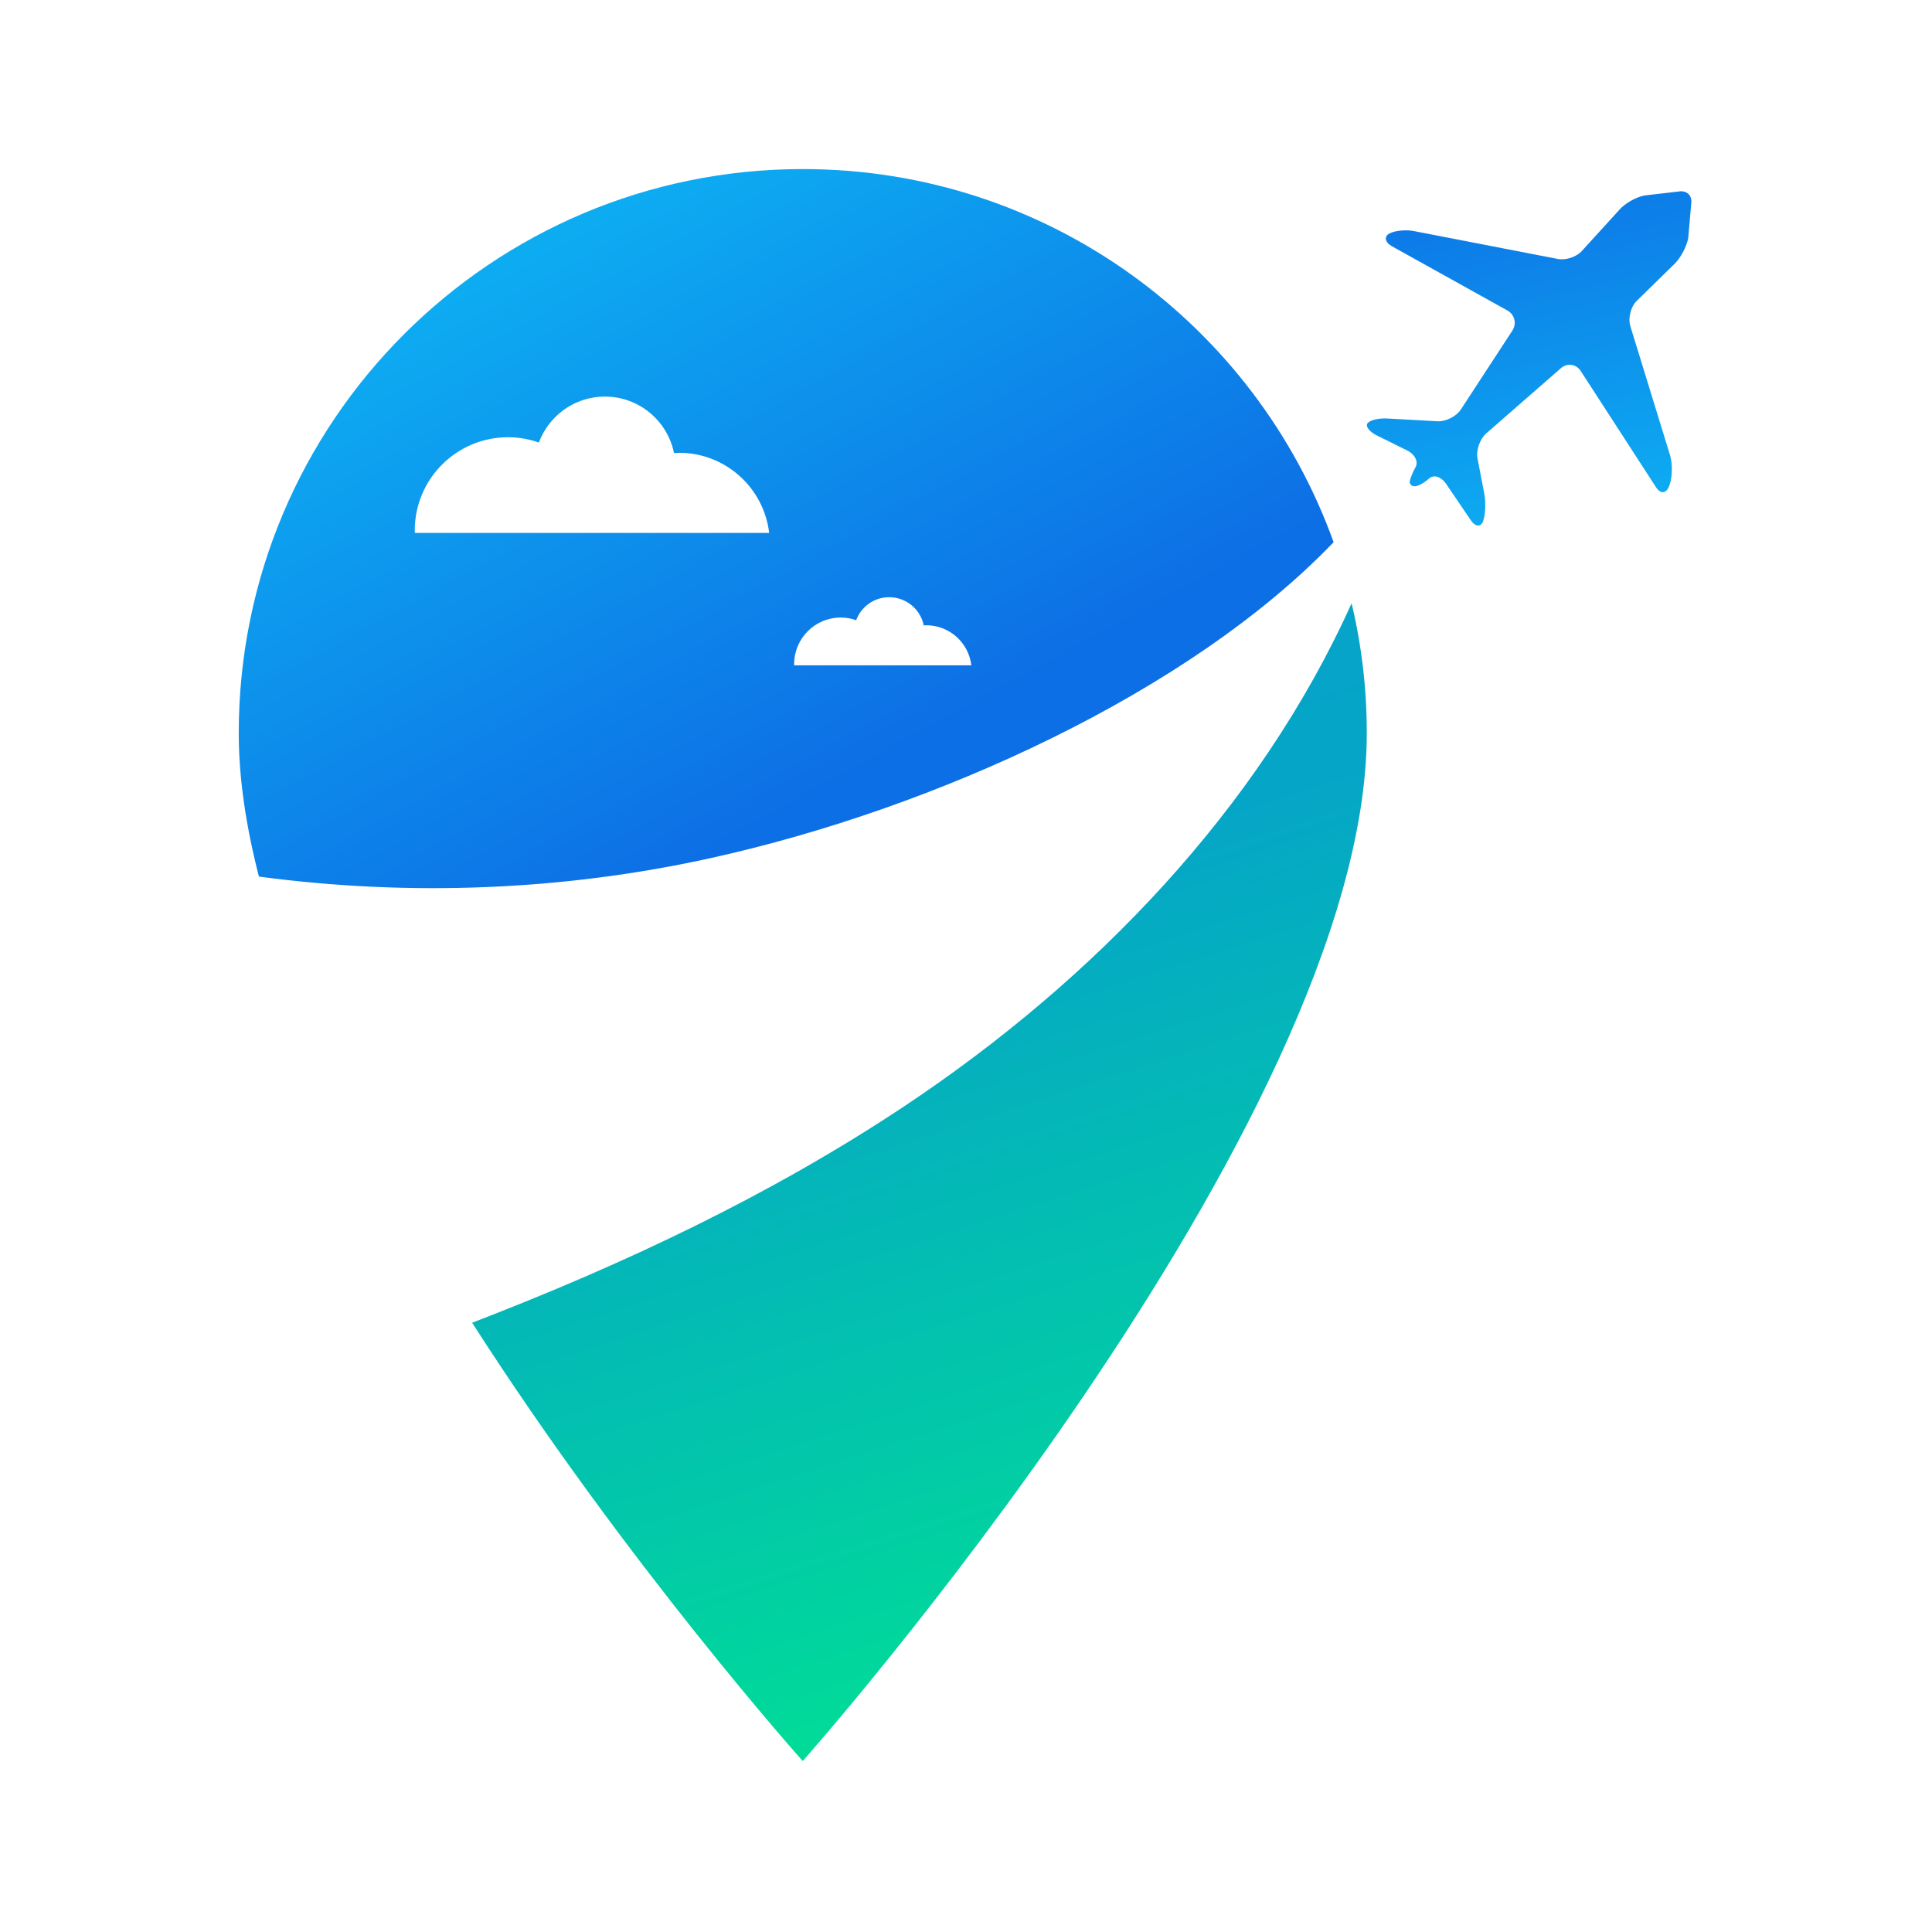 <svg xmlns="http://www.w3.org/2000/svg" xmlns:xlink="http://www.w3.org/1999/xlink" width="500" zoomAndPan="magnify" viewBox="0 0 375 375" height="500" preserveAspectRatio="xMidYMid meet" version="1.0"><defs><clipPath id="3a4f70ee4c"><path d="M 46.316 32.816 L 259 32.816 L 259 173 L 46.316 173 Z M 46.316 32.816 " clip-rule="nonzero"/></clipPath><clipPath id="9d99d9619d"><path d="M 155.82 32.816 C 95.355 32.816 46.34 81.836 46.34 142.309 C 46.34 151.082 47.762 160.438 50.258 170.145 C 79.465 174.043 109.34 172.891 138.129 166.516 C 181.312 156.965 230.754 134.516 258.852 105.242 C 243.648 63.004 203.27 32.816 155.82 32.816 Z M 80.531 103.43 L 80.504 102.969 C 80.504 92.973 88.609 84.867 98.613 84.867 C 100.711 84.867 102.719 85.238 104.594 85.898 C 106.531 80.688 111.535 76.977 117.406 76.977 C 124.027 76.977 129.555 81.676 130.824 87.934 C 131.145 87.914 131.465 87.887 131.793 87.887 C 140.82 87.887 148.258 94.676 149.297 103.438 L 80.531 103.438 Z M 154.148 129.148 L 154.141 128.918 C 154.141 123.914 158.191 119.863 163.195 119.863 C 164.246 119.863 165.25 120.047 166.18 120.379 C 167.148 117.773 169.648 115.918 172.59 115.918 C 175.902 115.918 178.668 118.27 179.297 121.391 C 179.457 121.383 179.617 121.363 179.785 121.363 C 184.301 121.363 188.023 124.758 188.539 129.141 L 154.148 129.141 Z M 154.148 129.148 " clip-rule="nonzero"/></clipPath><linearGradient x1="166.613" gradientTransform="matrix(0.889, 0, 0, 0.889, 46.34, 32.817)" y1="198.552" x2="44.78" gradientUnits="userSpaceOnUse" y2="-24.463" id="2b59153195"><stop stop-opacity="1" stop-color="rgb(5.099%, 43.5%, 89.799%)" offset="0"/><stop stop-opacity="1" stop-color="rgb(5.099%, 43.5%, 89.799%)" offset="0.25"/><stop stop-opacity="1" stop-color="rgb(5.099%, 43.5%, 89.799%)" offset="0.281"/><stop stop-opacity="1" stop-color="rgb(5.099%, 43.535%, 89.807%)" offset="0.289"/><stop stop-opacity="1" stop-color="rgb(5.099%, 43.747%, 89.85%)" offset="0.297"/><stop stop-opacity="1" stop-color="rgb(5.099%, 44.099%, 89.92%)" offset="0.305"/><stop stop-opacity="1" stop-color="rgb(5.099%, 44.452%, 89.992%)" offset="0.312"/><stop stop-opacity="1" stop-color="rgb(5.099%, 44.804%, 90.063%)" offset="0.32"/><stop stop-opacity="1" stop-color="rgb(5.099%, 45.157%, 90.135%)" offset="0.328"/><stop stop-opacity="1" stop-color="rgb(5.099%, 45.509%, 90.207%)" offset="0.336"/><stop stop-opacity="1" stop-color="rgb(5.099%, 45.862%, 90.279%)" offset="0.344"/><stop stop-opacity="1" stop-color="rgb(5.099%, 46.214%, 90.35%)" offset="0.352"/><stop stop-opacity="1" stop-color="rgb(5.099%, 46.567%, 90.421%)" offset="0.359"/><stop stop-opacity="1" stop-color="rgb(5.099%, 46.919%, 90.492%)" offset="0.367"/><stop stop-opacity="1" stop-color="rgb(5.099%, 47.27%, 90.564%)" offset="0.375"/><stop stop-opacity="1" stop-color="rgb(5.099%, 47.623%, 90.636%)" offset="0.383"/><stop stop-opacity="1" stop-color="rgb(5.099%, 47.975%, 90.707%)" offset="0.391"/><stop stop-opacity="1" stop-color="rgb(5.099%, 48.328%, 90.779%)" offset="0.398"/><stop stop-opacity="1" stop-color="rgb(5.099%, 48.68%, 90.851%)" offset="0.406"/><stop stop-opacity="1" stop-color="rgb(5.099%, 49.033%, 90.921%)" offset="0.414"/><stop stop-opacity="1" stop-color="rgb(5.099%, 49.385%, 90.993%)" offset="0.422"/><stop stop-opacity="1" stop-color="rgb(5.099%, 49.738%, 91.064%)" offset="0.43"/><stop stop-opacity="1" stop-color="rgb(5.099%, 50.09%, 91.136%)" offset="0.438"/><stop stop-opacity="1" stop-color="rgb(5.099%, 50.443%, 91.208%)" offset="0.445"/><stop stop-opacity="1" stop-color="rgb(5.099%, 50.795%, 91.28%)" offset="0.451"/><stop stop-opacity="1" stop-color="rgb(5.099%, 50.97%, 91.316%)" offset="0.453"/><stop stop-opacity="1" stop-color="rgb(5.099%, 51.146%, 91.351%)" offset="0.461"/><stop stop-opacity="1" stop-color="rgb(5.099%, 51.498%, 91.423%)" offset="0.469"/><stop stop-opacity="1" stop-color="rgb(5.099%, 51.851%, 91.493%)" offset="0.477"/><stop stop-opacity="1" stop-color="rgb(5.099%, 52.203%, 91.565%)" offset="0.484"/><stop stop-opacity="1" stop-color="rgb(5.099%, 52.556%, 91.637%)" offset="0.492"/><stop stop-opacity="1" stop-color="rgb(5.099%, 52.908%, 91.708%)" offset="0.5"/><stop stop-opacity="1" stop-color="rgb(5.099%, 53.261%, 91.78%)" offset="0.508"/><stop stop-opacity="1" stop-color="rgb(5.099%, 53.613%, 91.852%)" offset="0.516"/><stop stop-opacity="1" stop-color="rgb(5.099%, 53.966%, 91.924%)" offset="0.523"/><stop stop-opacity="1" stop-color="rgb(5.099%, 54.318%, 91.994%)" offset="0.531"/><stop stop-opacity="1" stop-color="rgb(5.099%, 54.669%, 92.065%)" offset="0.539"/><stop stop-opacity="1" stop-color="rgb(5.099%, 55.022%, 92.137%)" offset="0.547"/><stop stop-opacity="1" stop-color="rgb(5.099%, 55.374%, 92.209%)" offset="0.549"/><stop stop-opacity="1" stop-color="rgb(5.099%, 55.551%, 92.245%)" offset="0.555"/><stop stop-opacity="1" stop-color="rgb(5.099%, 55.727%, 92.281%)" offset="0.562"/><stop stop-opacity="1" stop-color="rgb(5.099%, 56.079%, 92.352%)" offset="0.57"/><stop stop-opacity="1" stop-color="rgb(5.099%, 56.432%, 92.424%)" offset="0.578"/><stop stop-opacity="1" stop-color="rgb(5.099%, 56.784%, 92.494%)" offset="0.586"/><stop stop-opacity="1" stop-color="rgb(5.099%, 57.137%, 92.566%)" offset="0.594"/><stop stop-opacity="1" stop-color="rgb(5.099%, 57.489%, 92.638%)" offset="0.602"/><stop stop-opacity="1" stop-color="rgb(5.099%, 57.841%, 92.709%)" offset="0.609"/><stop stop-opacity="1" stop-color="rgb(5.099%, 58.194%, 92.781%)" offset="0.617"/><stop stop-opacity="1" stop-color="rgb(5.099%, 58.545%, 92.853%)" offset="0.625"/><stop stop-opacity="1" stop-color="rgb(5.099%, 58.897%, 92.924%)" offset="0.633"/><stop stop-opacity="1" stop-color="rgb(5.099%, 59.25%, 92.995%)" offset="0.641"/><stop stop-opacity="1" stop-color="rgb(5.099%, 59.602%, 93.066%)" offset="0.648"/><stop stop-opacity="1" stop-color="rgb(5.099%, 59.955%, 93.138%)" offset="0.656"/><stop stop-opacity="1" stop-color="rgb(5.099%, 60.307%, 93.21%)" offset="0.664"/><stop stop-opacity="1" stop-color="rgb(5.099%, 60.66%, 93.282%)" offset="0.672"/><stop stop-opacity="1" stop-color="rgb(5.099%, 61.012%, 93.353%)" offset="0.68"/><stop stop-opacity="1" stop-color="rgb(5.099%, 61.365%, 93.425%)" offset="0.688"/><stop stop-opacity="1" stop-color="rgb(5.099%, 61.717%, 93.497%)" offset="0.695"/><stop stop-opacity="1" stop-color="rgb(5.099%, 62.068%, 93.567%)" offset="0.703"/><stop stop-opacity="1" stop-color="rgb(5.099%, 62.421%, 93.639%)" offset="0.711"/><stop stop-opacity="1" stop-color="rgb(5.099%, 62.773%, 93.71%)" offset="0.719"/><stop stop-opacity="1" stop-color="rgb(5.099%, 63.126%, 93.782%)" offset="0.727"/><stop stop-opacity="1" stop-color="rgb(5.099%, 63.478%, 93.854%)" offset="0.734"/><stop stop-opacity="1" stop-color="rgb(5.099%, 63.831%, 93.925%)" offset="0.742"/><stop stop-opacity="1" stop-color="rgb(5.099%, 64.183%, 93.997%)" offset="0.75"/><stop stop-opacity="1" stop-color="rgb(5.099%, 64.536%, 94.067%)" offset="0.758"/><stop stop-opacity="1" stop-color="rgb(5.099%, 64.888%, 94.139%)" offset="0.766"/><stop stop-opacity="1" stop-color="rgb(5.099%, 65.24%, 94.211%)" offset="0.773"/><stop stop-opacity="1" stop-color="rgb(5.099%, 65.593%, 94.283%)" offset="0.781"/><stop stop-opacity="1" stop-color="rgb(5.099%, 65.944%, 94.354%)" offset="0.789"/><stop stop-opacity="1" stop-color="rgb(5.099%, 66.296%, 94.426%)" offset="0.797"/><stop stop-opacity="1" stop-color="rgb(5.099%, 66.649%, 94.498%)" offset="0.805"/><stop stop-opacity="1" stop-color="rgb(5.099%, 67.001%, 94.568%)" offset="0.812"/><stop stop-opacity="1" stop-color="rgb(5.099%, 67.354%, 94.64%)" offset="0.82"/><stop stop-opacity="1" stop-color="rgb(5.099%, 67.706%, 94.711%)" offset="0.828"/><stop stop-opacity="1" stop-color="rgb(5.099%, 68.059%, 94.783%)" offset="0.836"/><stop stop-opacity="1" stop-color="rgb(5.099%, 68.411%, 94.855%)" offset="0.844"/><stop stop-opacity="1" stop-color="rgb(5.099%, 68.764%, 94.926%)" offset="0.852"/><stop stop-opacity="1" stop-color="rgb(5.099%, 69.116%, 94.998%)" offset="0.859"/><stop stop-opacity="1" stop-color="rgb(5.099%, 69.469%, 95.068%)" offset="0.867"/><stop stop-opacity="1" stop-color="rgb(5.099%, 69.82%, 95.14%)" offset="0.875"/><stop stop-opacity="1" stop-color="rgb(5.099%, 70.172%, 95.212%)" offset="0.883"/><stop stop-opacity="1" stop-color="rgb(5.099%, 70.474%, 95.273%)" offset="0.891"/><stop stop-opacity="1" stop-color="rgb(5.099%, 70.599%, 95.299%)" offset="0.906"/><stop stop-opacity="1" stop-color="rgb(5.099%, 70.599%, 95.299%)" offset="0.938"/><stop stop-opacity="1" stop-color="rgb(5.099%, 70.599%, 95.299%)" offset="1"/></linearGradient><clipPath id="be80a0b89d"><path d="M 91 117 L 266 117 L 266 341.816 L 91 341.816 Z M 91 117 " clip-rule="nonzero"/></clipPath><clipPath id="649061efd8"><path d="M 265.293 142.309 C 265.293 218.477 155.812 341.816 155.812 341.816 C 155.812 341.816 121.77 303.773 91.641 256.742 C 120.945 245.457 149.316 232.129 175.43 214.781 C 212.184 190.359 244.395 156.973 262.344 117.098 C 264.281 125.211 265.293 133.637 265.293 142.309 Z M 265.293 142.309 " clip-rule="nonzero"/></clipPath><linearGradient x1="207.256" gradientTransform="matrix(0.889, 0, 0, 0.889, 46.34, 32.817)" y1="360.323" x2="115.08" gradientUnits="userSpaceOnUse" y2="74.19" id="c0eca0f029"><stop stop-opacity="1" stop-color="rgb(0%, 88.199%, 57.999%)" offset="0"/><stop stop-opacity="1" stop-color="rgb(0%, 88.199%, 57.999%)" offset="0.062"/><stop stop-opacity="1" stop-color="rgb(0.012%, 88.052%, 58.124%)" offset="0.078"/><stop stop-opacity="1" stop-color="rgb(0.037%, 87.758%, 58.376%)" offset="0.086"/><stop stop-opacity="1" stop-color="rgb(0.061%, 87.46%, 58.629%)" offset="0.094"/><stop stop-opacity="1" stop-color="rgb(0.085%, 87.161%, 58.884%)" offset="0.102"/><stop stop-opacity="1" stop-color="rgb(0.111%, 86.864%, 59.138%)" offset="0.109"/><stop stop-opacity="1" stop-color="rgb(0.136%, 86.565%, 59.393%)" offset="0.117"/><stop stop-opacity="1" stop-color="rgb(0.16%, 86.267%, 59.648%)" offset="0.125"/><stop stop-opacity="1" stop-color="rgb(0.186%, 85.97%, 59.901%)" offset="0.133"/><stop stop-opacity="1" stop-color="rgb(0.211%, 85.67%, 60.156%)" offset="0.141"/><stop stop-opacity="1" stop-color="rgb(0.235%, 85.373%, 60.411%)" offset="0.148"/><stop stop-opacity="1" stop-color="rgb(0.261%, 85.074%, 60.666%)" offset="0.156"/><stop stop-opacity="1" stop-color="rgb(0.285%, 84.776%, 60.921%)" offset="0.164"/><stop stop-opacity="1" stop-color="rgb(0.31%, 84.479%, 61.174%)" offset="0.172"/><stop stop-opacity="1" stop-color="rgb(0.336%, 84.18%, 61.429%)" offset="0.18"/><stop stop-opacity="1" stop-color="rgb(0.36%, 83.882%, 61.684%)" offset="0.188"/><stop stop-opacity="1" stop-color="rgb(0.385%, 83.583%, 61.938%)" offset="0.195"/><stop stop-opacity="1" stop-color="rgb(0.41%, 83.286%, 62.192%)" offset="0.199"/><stop stop-opacity="1" stop-color="rgb(0.423%, 83.138%, 62.32%)" offset="0.203"/><stop stop-opacity="1" stop-color="rgb(0.435%, 82.988%, 62.447%)" offset="0.211"/><stop stop-opacity="1" stop-color="rgb(0.459%, 82.689%, 62.701%)" offset="0.219"/><stop stop-opacity="1" stop-color="rgb(0.485%, 82.391%, 62.956%)" offset="0.227"/><stop stop-opacity="1" stop-color="rgb(0.51%, 82.092%, 63.211%)" offset="0.234"/><stop stop-opacity="1" stop-color="rgb(0.536%, 81.795%, 63.464%)" offset="0.242"/><stop stop-opacity="1" stop-color="rgb(0.56%, 81.497%, 63.719%)" offset="0.25"/><stop stop-opacity="1" stop-color="rgb(0.584%, 81.198%, 63.974%)" offset="0.258"/><stop stop-opacity="1" stop-color="rgb(0.61%, 80.901%, 64.229%)" offset="0.266"/><stop stop-opacity="1" stop-color="rgb(0.635%, 80.602%, 64.484%)" offset="0.273"/><stop stop-opacity="1" stop-color="rgb(0.659%, 80.304%, 64.737%)" offset="0.281"/><stop stop-opacity="1" stop-color="rgb(0.685%, 80.006%, 64.992%)" offset="0.289"/><stop stop-opacity="1" stop-color="rgb(0.71%, 79.707%, 65.247%)" offset="0.297"/><stop stop-opacity="1" stop-color="rgb(0.734%, 79.41%, 65.501%)" offset="0.305"/><stop stop-opacity="1" stop-color="rgb(0.76%, 79.111%, 65.755%)" offset="0.312"/><stop stop-opacity="1" stop-color="rgb(0.784%, 78.813%, 66.01%)" offset="0.32"/><stop stop-opacity="1" stop-color="rgb(0.809%, 78.516%, 66.264%)" offset="0.328"/><stop stop-opacity="1" stop-color="rgb(0.835%, 78.217%, 66.519%)" offset="0.336"/><stop stop-opacity="1" stop-color="rgb(0.859%, 77.919%, 66.774%)" offset="0.344"/><stop stop-opacity="1" stop-color="rgb(0.883%, 77.62%, 67.027%)" offset="0.352"/><stop stop-opacity="1" stop-color="rgb(0.909%, 77.322%, 67.282%)" offset="0.359"/><stop stop-opacity="1" stop-color="rgb(0.934%, 77.023%, 67.537%)" offset="0.367"/><stop stop-opacity="1" stop-color="rgb(0.96%, 76.726%, 67.792%)" offset="0.375"/><stop stop-opacity="1" stop-color="rgb(0.984%, 76.428%, 68.047%)" offset="0.383"/><stop stop-opacity="1" stop-color="rgb(1.009%, 76.129%, 68.3%)" offset="0.391"/><stop stop-opacity="1" stop-color="rgb(1.035%, 75.832%, 68.555%)" offset="0.398"/><stop stop-opacity="1" stop-color="rgb(1.059%, 75.533%, 68.81%)" offset="0.406"/><stop stop-opacity="1" stop-color="rgb(1.083%, 75.235%, 69.064%)" offset="0.414"/><stop stop-opacity="1" stop-color="rgb(1.109%, 74.937%, 69.318%)" offset="0.422"/><stop stop-opacity="1" stop-color="rgb(1.134%, 74.638%, 69.572%)" offset="0.43"/><stop stop-opacity="1" stop-color="rgb(1.158%, 74.341%, 69.827%)" offset="0.438"/><stop stop-opacity="1" stop-color="rgb(1.184%, 74.042%, 70.082%)" offset="0.445"/><stop stop-opacity="1" stop-color="rgb(1.208%, 73.744%, 70.337%)" offset="0.453"/><stop stop-opacity="1" stop-color="rgb(1.233%, 73.447%, 70.59%)" offset="0.461"/><stop stop-opacity="1" stop-color="rgb(1.259%, 73.148%, 70.845%)" offset="0.469"/><stop stop-opacity="1" stop-color="rgb(1.283%, 72.85%, 71.1%)" offset="0.477"/><stop stop-opacity="1" stop-color="rgb(1.308%, 72.551%, 71.355%)" offset="0.484"/><stop stop-opacity="1" stop-color="rgb(1.334%, 72.253%, 71.609%)" offset="0.492"/><stop stop-opacity="1" stop-color="rgb(1.358%, 71.956%, 71.863%)" offset="0.5"/><stop stop-opacity="1" stop-color="rgb(1.382%, 71.657%, 72.118%)" offset="0.508"/><stop stop-opacity="1" stop-color="rgb(1.408%, 71.359%, 72.372%)" offset="0.516"/><stop stop-opacity="1" stop-color="rgb(1.433%, 71.06%, 72.627%)" offset="0.523"/><stop stop-opacity="1" stop-color="rgb(1.459%, 70.763%, 72.882%)" offset="0.531"/><stop stop-opacity="1" stop-color="rgb(1.483%, 70.465%, 73.135%)" offset="0.539"/><stop stop-opacity="1" stop-color="rgb(1.508%, 70.166%, 73.39%)" offset="0.547"/><stop stop-opacity="1" stop-color="rgb(1.534%, 69.868%, 73.645%)" offset="0.555"/><stop stop-opacity="1" stop-color="rgb(1.558%, 69.569%, 73.9%)" offset="0.562"/><stop stop-opacity="1" stop-color="rgb(1.582%, 69.272%, 74.153%)" offset="0.57"/><stop stop-opacity="1" stop-color="rgb(1.608%, 68.974%, 74.408%)" offset="0.578"/><stop stop-opacity="1" stop-color="rgb(1.633%, 68.675%, 74.663%)" offset="0.586"/><stop stop-opacity="1" stop-color="rgb(1.657%, 68.378%, 74.918%)" offset="0.594"/><stop stop-opacity="1" stop-color="rgb(1.683%, 68.079%, 75.172%)" offset="0.602"/><stop stop-opacity="1" stop-color="rgb(1.707%, 67.781%, 75.426%)" offset="0.609"/><stop stop-opacity="1" stop-color="rgb(1.732%, 67.484%, 75.681%)" offset="0.617"/><stop stop-opacity="1" stop-color="rgb(1.758%, 67.184%, 75.935%)" offset="0.625"/><stop stop-opacity="1" stop-color="rgb(1.782%, 66.887%, 76.19%)" offset="0.633"/><stop stop-opacity="1" stop-color="rgb(1.807%, 66.588%, 76.445%)" offset="0.641"/><stop stop-opacity="1" stop-color="rgb(1.833%, 66.29%, 76.698%)" offset="0.648"/><stop stop-opacity="1" stop-color="rgb(1.857%, 65.993%, 76.953%)" offset="0.656"/><stop stop-opacity="1" stop-color="rgb(1.883%, 65.694%, 77.208%)" offset="0.664"/><stop stop-opacity="1" stop-color="rgb(1.907%, 65.396%, 77.463%)" offset="0.672"/><stop stop-opacity="1" stop-color="rgb(1.932%, 65.097%, 77.716%)" offset="0.68"/><stop stop-opacity="1" stop-color="rgb(1.958%, 64.799%, 77.971%)" offset="0.688"/><stop stop-opacity="1" stop-color="rgb(1.984%, 64.474%, 78.249%)" offset="0.75"/><stop stop-opacity="1" stop-color="rgb(1.999%, 64.299%, 78.4%)" offset="0.801"/><stop stop-opacity="1" stop-color="rgb(1.999%, 64.299%, 78.4%)" offset="1"/></linearGradient><clipPath id="17d56be579"><path d="M 265 37 L 328.316 37 L 328.316 103 L 265 103 Z M 265 37 " clip-rule="nonzero"/></clipPath><clipPath id="4af938f9f1"><path d="M 328.258 39.598 L 327.688 46.191 C 327.402 47.801 326.23 50.039 325.059 51.184 L 317.691 58.395 C 316.527 59.539 315.969 61.734 316.449 63.309 L 324.168 88.402 C 324.66 89.977 324.613 92.5 324.09 94.055 L 324.008 94.27 C 323.477 95.824 322.32 95.957 321.434 94.578 L 306.816 72.008 C 305.926 70.637 304.203 70.398 302.969 71.465 L 288.457 84.145 C 287.23 85.223 286.477 87.398 286.789 89.008 L 288.102 95.84 C 288.422 97.441 288.324 99.797 287.898 101.086 C 287.473 102.371 286.387 102.312 285.473 100.969 L 280.656 93.867 C 279.742 92.535 278.285 92.062 277.402 92.863 C 276.523 93.664 275.316 94.348 274.695 94.383 C 274.082 94.43 273.602 94.047 273.629 93.539 C 273.656 93.031 274.145 91.754 274.746 90.695 C 275.344 89.629 274.633 88.18 273.164 87.453 L 272.766 87.258 C 272.773 87.223 272.785 87.176 272.793 87.141 C 272.773 87.176 272.746 87.203 272.73 87.238 L 267.258 84.527 C 265.801 83.816 264.98 82.734 265.445 82.137 C 265.914 81.543 267.613 81.133 269.258 81.23 L 278.996 81.766 C 280.629 81.863 282.684 80.824 283.57 79.453 L 293.539 64.188 C 294.438 62.816 294.004 61.059 292.57 60.258 L 270.25 47.844 C 268.812 47.062 268.582 45.914 269.699 45.312 C 270.82 44.727 273.023 44.531 274.621 44.887 L 302.223 50.234 C 303.82 50.598 305.988 49.906 307.074 48.672 L 314.367 40.664 C 315.461 39.43 317.637 38.211 319.254 37.934 L 325.824 37.172 C 327.441 36.895 328.523 37.988 328.258 39.598 Z M 328.258 39.598 " clip-rule="nonzero"/></clipPath><linearGradient x1="274.57" gradientTransform="matrix(0.889, 0, 0, 0.889, 46.34, 32.817)" y1="-1.696" x2="293.365" gradientUnits="userSpaceOnUse" y2="83.555" id="c371c566f4"><stop stop-opacity="1" stop-color="rgb(5.099%, 44.962%, 90.096%)" offset="0"/><stop stop-opacity="1" stop-color="rgb(5.099%, 45.154%, 90.135%)" offset="0.016"/><stop stop-opacity="1" stop-color="rgb(5.099%, 45.54%, 90.213%)" offset="0.031"/><stop stop-opacity="1" stop-color="rgb(5.099%, 45.927%, 90.292%)" offset="0.047"/><stop stop-opacity="1" stop-color="rgb(5.099%, 46.313%, 90.37%)" offset="0.062"/><stop stop-opacity="1" stop-color="rgb(5.099%, 46.7%, 90.448%)" offset="0.078"/><stop stop-opacity="1" stop-color="rgb(5.099%, 47.087%, 90.527%)" offset="0.094"/><stop stop-opacity="1" stop-color="rgb(5.099%, 47.473%, 90.605%)" offset="0.109"/><stop stop-opacity="1" stop-color="rgb(5.099%, 47.859%, 90.685%)" offset="0.125"/><stop stop-opacity="1" stop-color="rgb(5.099%, 48.247%, 90.762%)" offset="0.141"/><stop stop-opacity="1" stop-color="rgb(5.099%, 48.633%, 90.84%)" offset="0.156"/><stop stop-opacity="1" stop-color="rgb(5.099%, 49.019%, 90.919%)" offset="0.172"/><stop stop-opacity="1" stop-color="rgb(5.099%, 49.406%, 90.997%)" offset="0.176"/><stop stop-opacity="1" stop-color="rgb(5.099%, 49.6%, 91.037%)" offset="0.188"/><stop stop-opacity="1" stop-color="rgb(5.099%, 49.792%, 91.077%)" offset="0.203"/><stop stop-opacity="1" stop-color="rgb(5.099%, 50.179%, 91.154%)" offset="0.219"/><stop stop-opacity="1" stop-color="rgb(5.099%, 50.566%, 91.232%)" offset="0.234"/><stop stop-opacity="1" stop-color="rgb(5.099%, 50.952%, 91.312%)" offset="0.25"/><stop stop-opacity="1" stop-color="rgb(5.099%, 51.338%, 91.389%)" offset="0.266"/><stop stop-opacity="1" stop-color="rgb(5.099%, 51.726%, 91.469%)" offset="0.281"/><stop stop-opacity="1" stop-color="rgb(5.099%, 52.112%, 91.547%)" offset="0.297"/><stop stop-opacity="1" stop-color="rgb(5.099%, 52.498%, 91.626%)" offset="0.312"/><stop stop-opacity="1" stop-color="rgb(5.099%, 52.885%, 91.704%)" offset="0.328"/><stop stop-opacity="1" stop-color="rgb(5.099%, 53.271%, 91.782%)" offset="0.344"/><stop stop-opacity="1" stop-color="rgb(5.099%, 53.658%, 91.861%)" offset="0.359"/><stop stop-opacity="1" stop-color="rgb(5.099%, 54.045%, 91.939%)" offset="0.375"/><stop stop-opacity="1" stop-color="rgb(5.099%, 54.431%, 92.018%)" offset="0.391"/><stop stop-opacity="1" stop-color="rgb(5.099%, 54.817%, 92.096%)" offset="0.406"/><stop stop-opacity="1" stop-color="rgb(5.099%, 55.205%, 92.174%)" offset="0.422"/><stop stop-opacity="1" stop-color="rgb(5.099%, 55.591%, 92.253%)" offset="0.438"/><stop stop-opacity="1" stop-color="rgb(5.099%, 55.977%, 92.331%)" offset="0.453"/><stop stop-opacity="1" stop-color="rgb(5.099%, 56.364%, 92.41%)" offset="0.469"/><stop stop-opacity="1" stop-color="rgb(5.099%, 56.75%, 92.488%)" offset="0.484"/><stop stop-opacity="1" stop-color="rgb(5.099%, 57.137%, 92.566%)" offset="0.5"/><stop stop-opacity="1" stop-color="rgb(5.099%, 57.524%, 92.645%)" offset="0.516"/><stop stop-opacity="1" stop-color="rgb(5.099%, 57.91%, 92.723%)" offset="0.531"/><stop stop-opacity="1" stop-color="rgb(5.099%, 58.296%, 92.802%)" offset="0.547"/><stop stop-opacity="1" stop-color="rgb(5.099%, 58.684%, 92.88%)" offset="0.562"/><stop stop-opacity="1" stop-color="rgb(5.099%, 59.07%, 92.96%)" offset="0.578"/><stop stop-opacity="1" stop-color="rgb(5.099%, 59.456%, 93.037%)" offset="0.594"/><stop stop-opacity="1" stop-color="rgb(5.099%, 59.843%, 93.115%)" offset="0.609"/><stop stop-opacity="1" stop-color="rgb(5.099%, 60.229%, 93.195%)" offset="0.625"/><stop stop-opacity="1" stop-color="rgb(5.099%, 60.616%, 93.272%)" offset="0.641"/><stop stop-opacity="1" stop-color="rgb(5.099%, 61.003%, 93.352%)" offset="0.656"/><stop stop-opacity="1" stop-color="rgb(5.099%, 61.389%, 93.43%)" offset="0.672"/><stop stop-opacity="1" stop-color="rgb(5.099%, 61.775%, 93.507%)" offset="0.688"/><stop stop-opacity="1" stop-color="rgb(5.099%, 62.161%, 93.587%)" offset="0.703"/><stop stop-opacity="1" stop-color="rgb(5.099%, 62.549%, 93.665%)" offset="0.719"/><stop stop-opacity="1" stop-color="rgb(5.099%, 62.935%, 93.744%)" offset="0.734"/><stop stop-opacity="1" stop-color="rgb(5.099%, 63.321%, 93.822%)" offset="0.75"/><stop stop-opacity="1" stop-color="rgb(5.099%, 63.708%, 93.901%)" offset="0.766"/><stop stop-opacity="1" stop-color="rgb(5.099%, 64.095%, 93.979%)" offset="0.781"/><stop stop-opacity="1" stop-color="rgb(5.099%, 64.481%, 94.057%)" offset="0.797"/><stop stop-opacity="1" stop-color="rgb(5.099%, 64.868%, 94.136%)" offset="0.812"/><stop stop-opacity="1" stop-color="rgb(5.099%, 65.254%, 94.214%)" offset="0.824"/><stop stop-opacity="1" stop-color="rgb(5.099%, 65.448%, 94.254%)" offset="0.828"/><stop stop-opacity="1" stop-color="rgb(5.099%, 65.64%, 94.293%)" offset="0.844"/><stop stop-opacity="1" stop-color="rgb(5.099%, 66.028%, 94.371%)" offset="0.859"/><stop stop-opacity="1" stop-color="rgb(5.099%, 66.414%, 94.449%)" offset="0.875"/><stop stop-opacity="1" stop-color="rgb(5.099%, 66.8%, 94.528%)" offset="0.891"/><stop stop-opacity="1" stop-color="rgb(5.099%, 67.188%, 94.606%)" offset="0.906"/><stop stop-opacity="1" stop-color="rgb(5.099%, 67.574%, 94.685%)" offset="0.922"/><stop stop-opacity="1" stop-color="rgb(5.099%, 67.96%, 94.763%)" offset="0.938"/><stop stop-opacity="1" stop-color="rgb(5.099%, 68.347%, 94.841%)" offset="0.953"/><stop stop-opacity="1" stop-color="rgb(5.099%, 68.733%, 94.92%)" offset="0.969"/><stop stop-opacity="1" stop-color="rgb(5.099%, 69.119%, 94.998%)" offset="0.984"/><stop stop-opacity="1" stop-color="rgb(5.099%, 69.507%, 95.078%)" offset="1"/></linearGradient><clipPath id="797853f921"><path d="M 272 87 L 273 87 L 273 88 L 272 88 Z M 272 87 " clip-rule="nonzero"/></clipPath><clipPath id="e59644c245"><path d="M 272.723 87.23 L 272.746 87.246 C 272.758 87.211 272.766 87.168 272.773 87.133 C 272.758 87.168 272.738 87.203 272.723 87.23 Z M 272.723 87.23 " clip-rule="nonzero"/></clipPath><linearGradient x1="-1899.397" gradientTransform="matrix(-0.221, 0.861, -0.861, -0.221, -1820.148, 1291.524)" y1="-1943.262" x2="-1899.468" gradientUnits="userSpaceOnUse" y2="-1943.391" id="58b38c2596"><stop stop-opacity="1" stop-color="rgb(5.099%, 58.894%, 92.924%)" offset="0"/><stop stop-opacity="1" stop-color="rgb(5.099%, 58.897%, 92.924%)" offset="0.46"/><stop stop-opacity="1" stop-color="rgb(5.099%, 58.902%, 92.924%)" offset="0.5"/><stop stop-opacity="1" stop-color="rgb(5.099%, 58.905%, 92.924%)" offset="0.54"/><stop stop-opacity="1" stop-color="rgb(5.099%, 58.91%, 92.926%)" offset="1"/></linearGradient></defs><g clip-path="url(#3a4f70ee4c)"><g clip-path="url(#9d99d9619d)"><path fill="url(#2b59153195)" d="M 46.34 32.816 L 46.34 174.043 L 258.852 174.043 L 258.852 32.816 Z M 46.34 32.816 " fill-rule="nonzero"/></g></g><g clip-path="url(#be80a0b89d)"><g clip-path="url(#649061efd8)"><path fill="url(#c0eca0f029)" d="M 91.641 117.098 L 91.641 341.816 L 265.293 341.816 L 265.293 117.098 Z M 91.641 117.098 " fill-rule="nonzero"/></g></g><g clip-path="url(#17d56be579)"><g clip-path="url(#4af938f9f1)"><path fill="url(#c371c566f4)" d="M 264.98 36.895 L 264.98 102.371 L 328.316 102.371 L 328.316 36.895 Z M 264.98 36.895 " fill-rule="nonzero"/></g></g><g clip-path="url(#797853f921)"><g clip-path="url(#e59644c245)"><path fill="url(#58b38c2596)" d="M 272.801 87.141 L 272.727 87.121 L 272.695 87.242 L 272.77 87.262 Z M 272.801 87.141 " fill-rule="nonzero"/></g></g></svg>